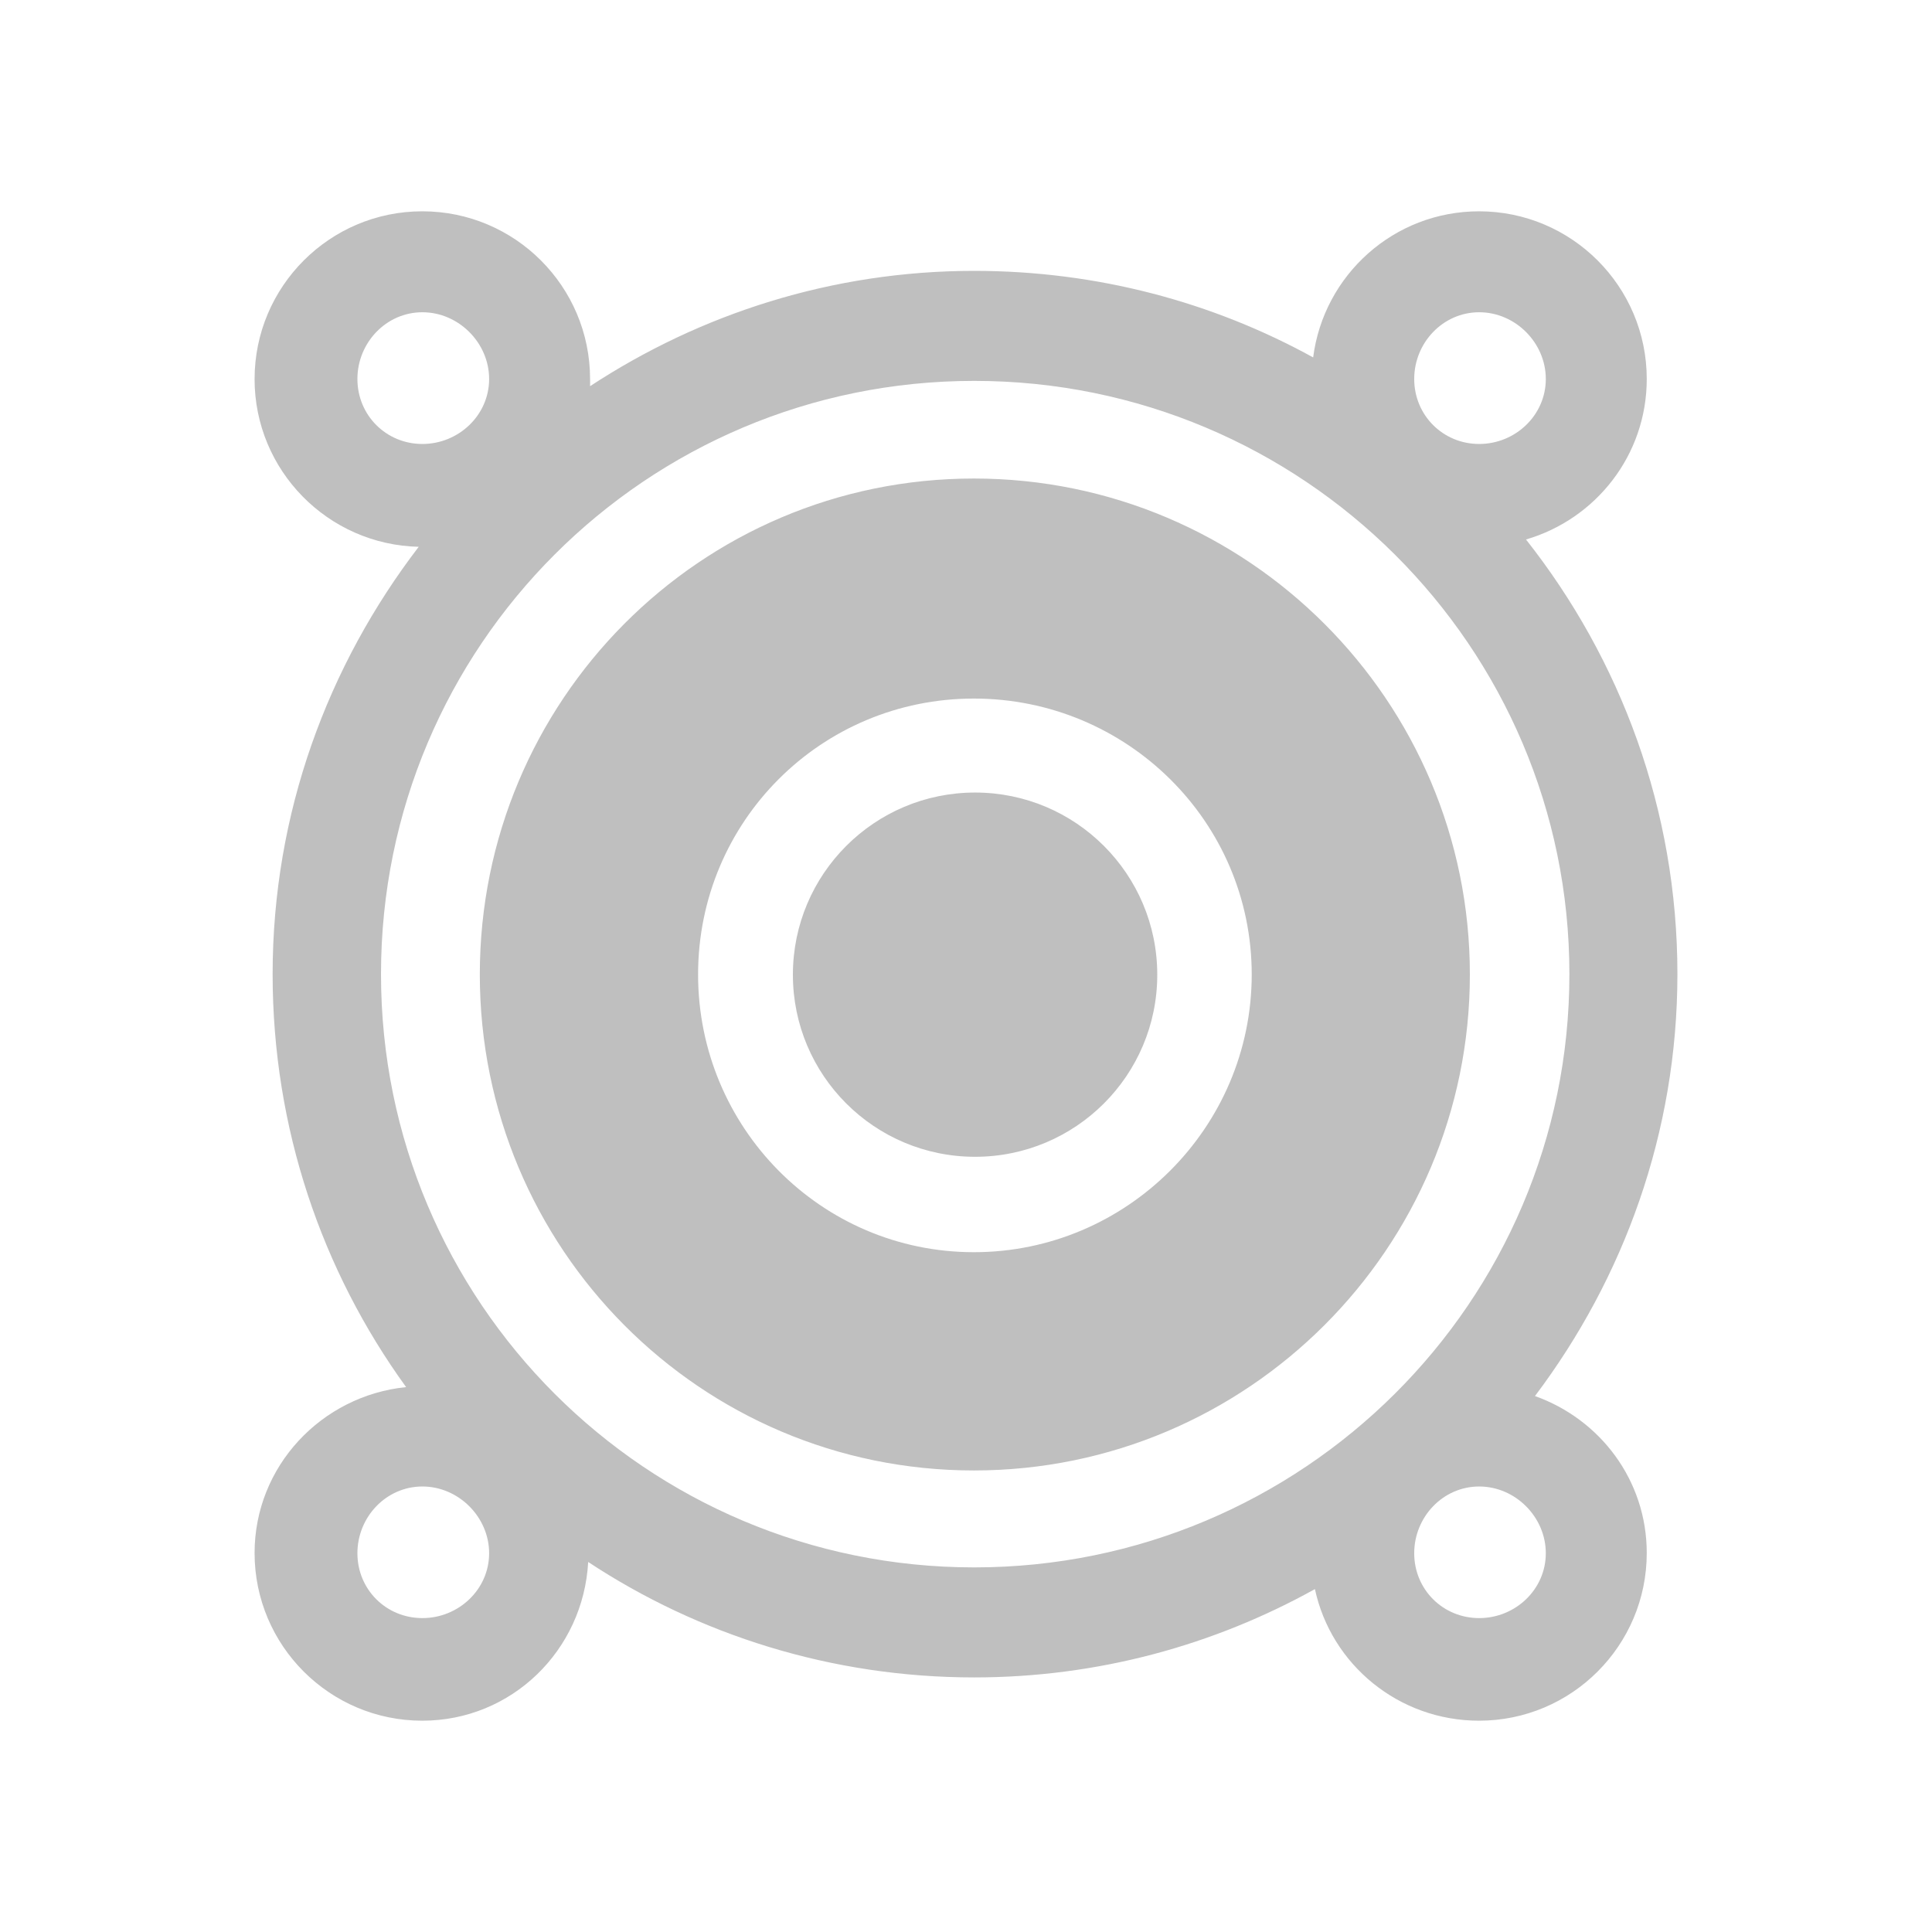 <?xml version="1.0" encoding="UTF-8" standalone="no"?>
<svg
   xmlns:dc="http://purl.org/dc/elements/1.1/"
   xmlns:cc="http://creativecommons.org/ns#"
   xmlns:rdf="http://www.w3.org/1999/02/22-rdf-syntax-ns#"
   xmlns:svg="http://www.w3.org/2000/svg"
   xmlns="http://www.w3.org/2000/svg"
   xmlns:sodipodi="http://sodipodi.sourceforge.net/DTD/sodipodi-0.dtd"
   xmlns:inkscape="http://www.inkscape.org/namespaces/inkscape"
   height="100%"
   width="100%"
   version="1.1"
   id="svg2"
   viewBox="0 0 512 512"
   inkscape:version="0.91 r"
   sodipodi:docname="speaker.svg">
  <sodipodi:namedview
     pagecolor="#ffffff"
     bordercolor="#666666"
     borderopacity="1"
     objecttolerance="10"
     gridtolerance="10"
     guidetolerance="10"
     inkscape:pageopacity="0"
     inkscape:pageshadow="2"
     inkscape:window-width="640"
     inkscape:window-height="480"
     id="namedview8"
     showgrid="false"
     inkscape:zoom="0.4609375"
     inkscape:cx="256"
     inkscape:cy="256"
     inkscape:window-x="0"
     inkscape:window-y="0"
     inkscape:window-maximized="0"
     inkscape:current-layer="svg2" />
  <defs
     id="defs98" />
  <path
     id="path3060"
     d="m 111.906,56 c -24.53,0 -44.438,19.939 -44.438,44.469 0,24.193 19.429,43.902 43.5,44.438 -24.086,31.442 -38.719,70.537 -38.719,113.25 0,40.908 13.109,78.699 35.375,109.438 -22.404,2.279 -40.156,20.968 -40.156,43.969 0,24.53 19.908,44.438 44.438,44.438 23.719,0 42.699,-18.664 43.969,-42.062 29.271,19.3 64.523,30.594 102.281,30.594 32.773,0 63.55,-8.542 90.312,-23.406 4.313,20.018 22.197,34.875 43.5,34.875 24.53,0 44.438,-19.908 44.438,-44.438 0,-19.315 -12.39,-35.461 -29.625,-41.594 23.505,-31.197 37.75,-69.788 37.75,-111.844 0,-43.539 -15.091,-83.424 -40.125,-115.156 18.474,-5.398 32,-22.329 32,-42.531 0,-24.53 -19.908,-44.438 -44.438,-44.438 -22.603,0 -41.17,16.881 -43.969,38.719 -26.625,-14.666 -57.301,-22.938 -89.844,-22.938 -37.605,0 -72.587,11.401 -101.781,30.562 0.031,-0.627 0,-1.264 0,-1.906 0,-24.53 -19.908,-44.438 -44.438,-44.438 l -0.031,0 z m 0.031,26.75 c 9.604,0 17.688,8.099 17.688,17.688 0,9.604 -8.099,17.219 -17.688,17.219 -9.604,0 -17.219,-7.615 -17.219,-17.219 0,-9.604 7.615,-17.688 17.219,-17.688 z m 280.063,0 c 9.604,0 17.656,8.099 17.656,17.688 0,9.604 -8.068,17.219 -17.656,17.219 -9.604,0 -17.219,-7.615 -17.219,-17.219 0,-9.604 7.615,-17.688 17.219,-17.688 z m -133.812,18.188 c 86.925,0 157.719,70.309 157.719,157.219 0,86.925 -70.794,157.219 -157.719,157.219 -86.925,0 -157.219,-70.309 -157.219,-157.219 0,-86.925 70.309,-157.219 157.219,-157.219 z m -0.094,25.875 c -72.519,0 -130.938,58.919 -130.938,131.438 0,72.519 58.403,131.438 130.938,131.438 72.519,0 131.438,-58.919 131.438,-131.438 0,-72.519 -58.919,-131.438 -131.438,-131.438 z m 0,58.312 c 40.526,0 73.625,32.599 73.625,73.125 0,40.526 -33.099,73.594 -73.625,73.594 -40.526,0 -73.094,-33.068 -73.094,-73.594 0,-40.526 32.568,-73.125 73.094,-73.125 z m 0.312,24.906 c -26.662,0 -48.281,21.619 -48.281,48.281 0,26.662 21.619,48.25 48.281,48.25 26.662,0 48.281,-21.588 48.281,-48.25 0,-26.662 -21.619,-48.281 -48.281,-48.281 z M 111.937,393.937 c 9.604,0 17.688,8.099 17.688,17.688 0,9.604 -8.099,17.188 -17.688,17.188 -9.604,0 -17.219,-7.584 -17.219,-17.188 0,-9.604 7.615,-17.688 17.219,-17.688 z m 280.062,0 c 9.604,0 17.656,8.099 17.656,17.688 0,9.604 -8.068,17.188 -17.656,17.188 -9.604,0 -17.219,-7.584 -17.219,-17.188 0,-9.604 7.615,-17.688 17.219,-17.688 z"
     style="fill:#BFBFBF;fill-rule:evenodd" />
</svg>
